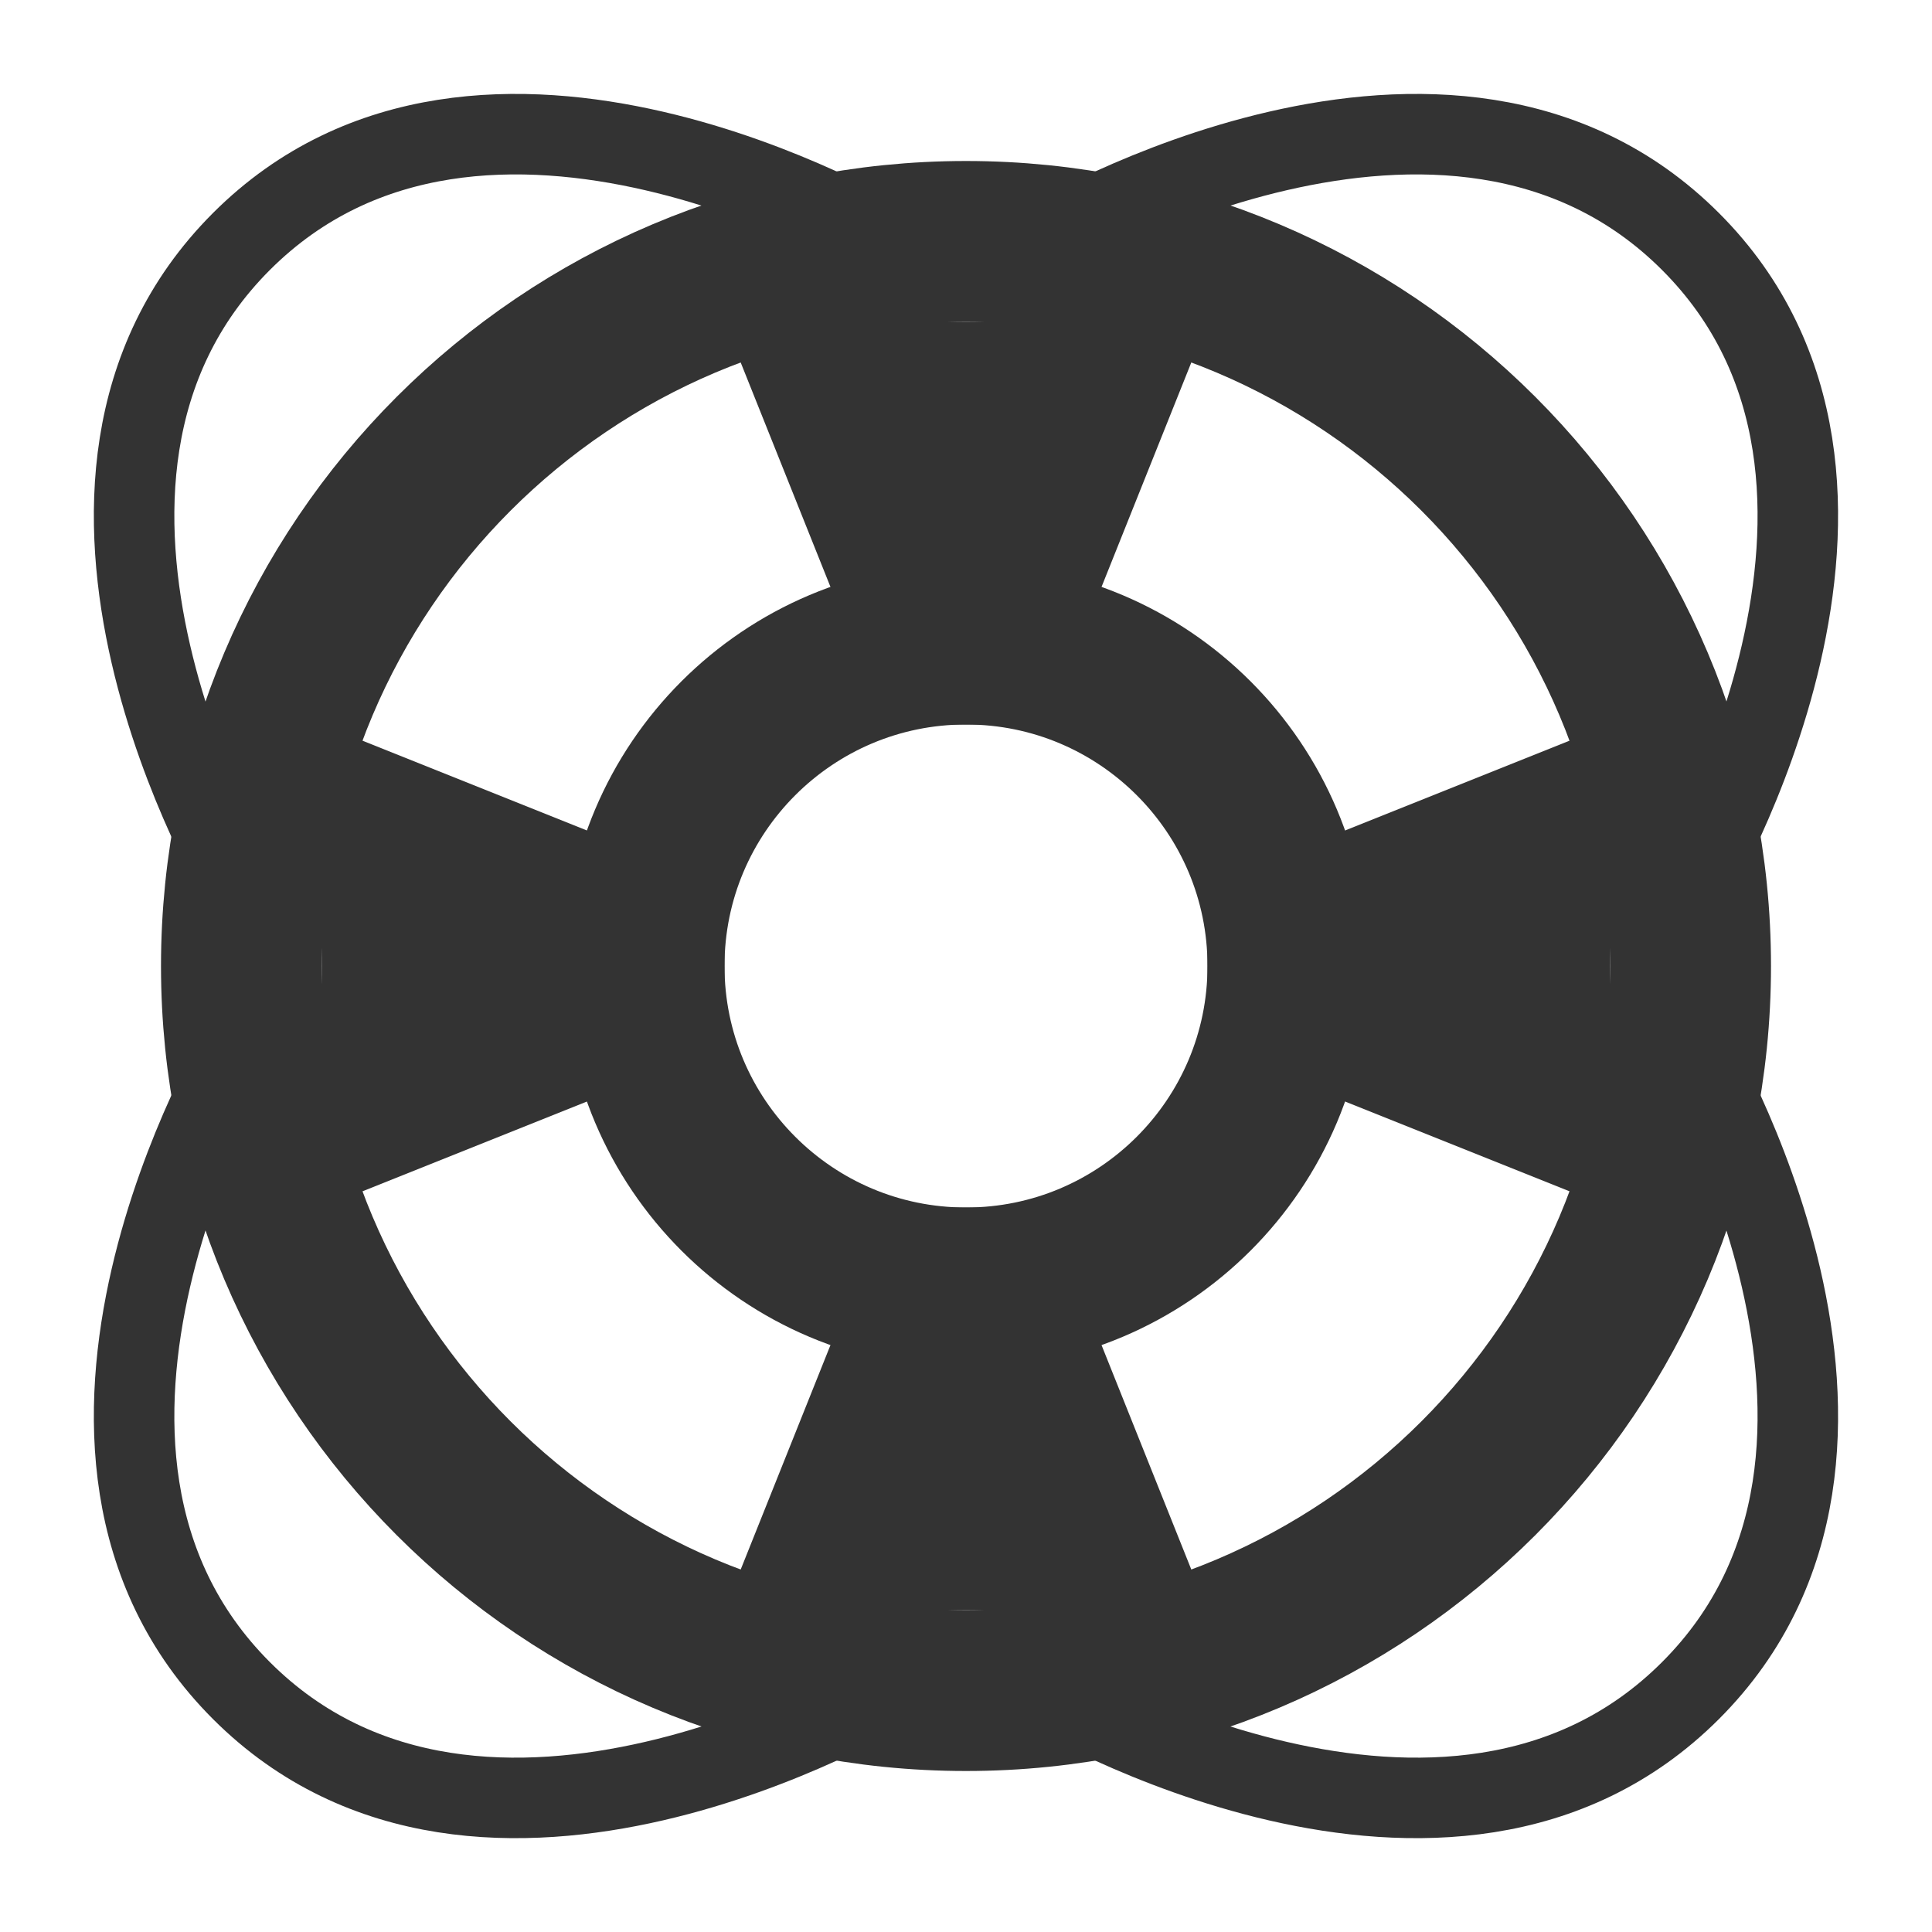 <?xml version="1.0" encoding="UTF-8"?>
<svg width="24px" height="24px" viewBox="0 0 24 24" version="1.1" xmlns="http://www.w3.org/2000/svg" xmlns:xlink="http://www.w3.org/1999/xlink">
    <!-- Generator: Sketch 43.2 (39069) - http://www.bohemiancoding.com/sketch -->
    <title>life-ring</title>
    <desc>Created with Sketch.</desc>
    <defs></defs>
    <g id="Page-1" stroke="none" stroke-width="1" fill="none" fill-rule="evenodd">
        <g id="Artboard-4" transform="translate(-268, -335)">
            <g id="106" transform="translate(268, 335)">
                <path d="M12,21 C7.029,21 3,16.971 3,12 C3,7.029 7.029,3 12,3 C16.971,3 21,7.029 21,12 C21,16.971 16.971,21 12,21 Z M12,16 C14.209,16 16,14.209 16,12 C16,9.791 14.209,8 12,8 C9.791,8 8,9.791 8,12 C8,14.209 9.791,16 12,16 Z" id="Combined-Shape" stroke="#333333" stroke-width="2"></path>
                <polygon id="Rectangle-60" fill="#333333" points="9 4 15 4 13 9 11 9"></polygon>
                <polygon id="Rectangle-60" fill="#333333" transform="translate(12, 17.5) scale(1, -1) translate(-12, -17.5) " points="9 15 15 15 13 20 11 20"></polygon>
                <polygon id="Rectangle-60" fill="#333333" transform="translate(17.5, 12) scale(1, -1) rotate(-270) translate(-17.5, -12) " points="14.5 9.5 20.5 9.5 18.5 14.5 16.5 14.5"></polygon>
                <polygon id="Rectangle-60" fill="#333333" transform="translate(6.5, 12) rotate(-90) translate(-6.5, -12) " points="3.5 9.5 9.5 9.5 7.5 14.5 5.5 14.5"></polygon>
                <path d="M13,3 C13,3 18,-2.73803717e-08 21,3 C24,6 21,11 21,11" id="Path-30" stroke="#333333"></path>
                <path d="M1.667,3 C1.667,3 6.667,7.53285236e-08 9.667,3 C12.667,6 9.667,11 9.667,11" id="Path-30" stroke="#333333" transform="translate(6.333, 6.333) scale(-1, 1) translate(-6.333, -6.333) "></path>
                <path d="M13,14.333 C13,14.333 18,11.333 21,14.333 C24,17.333 21,22.333 21,22.333" id="Path-30" stroke="#333333" transform="translate(17.667, 17.667) scale(1, -1) translate(-17.667, -17.667) "></path>
                <path d="M1.667,14.333 C1.667,14.333 6.667,11.333 9.667,14.333 C12.667,17.333 9.667,22.333 9.667,22.333" id="Path-30" stroke="#333333" transform="translate(6.333, 17.667) scale(-1, -1) translate(-6.333, -17.667) "></path>
            </g>
        </g>
    </g>
</svg>